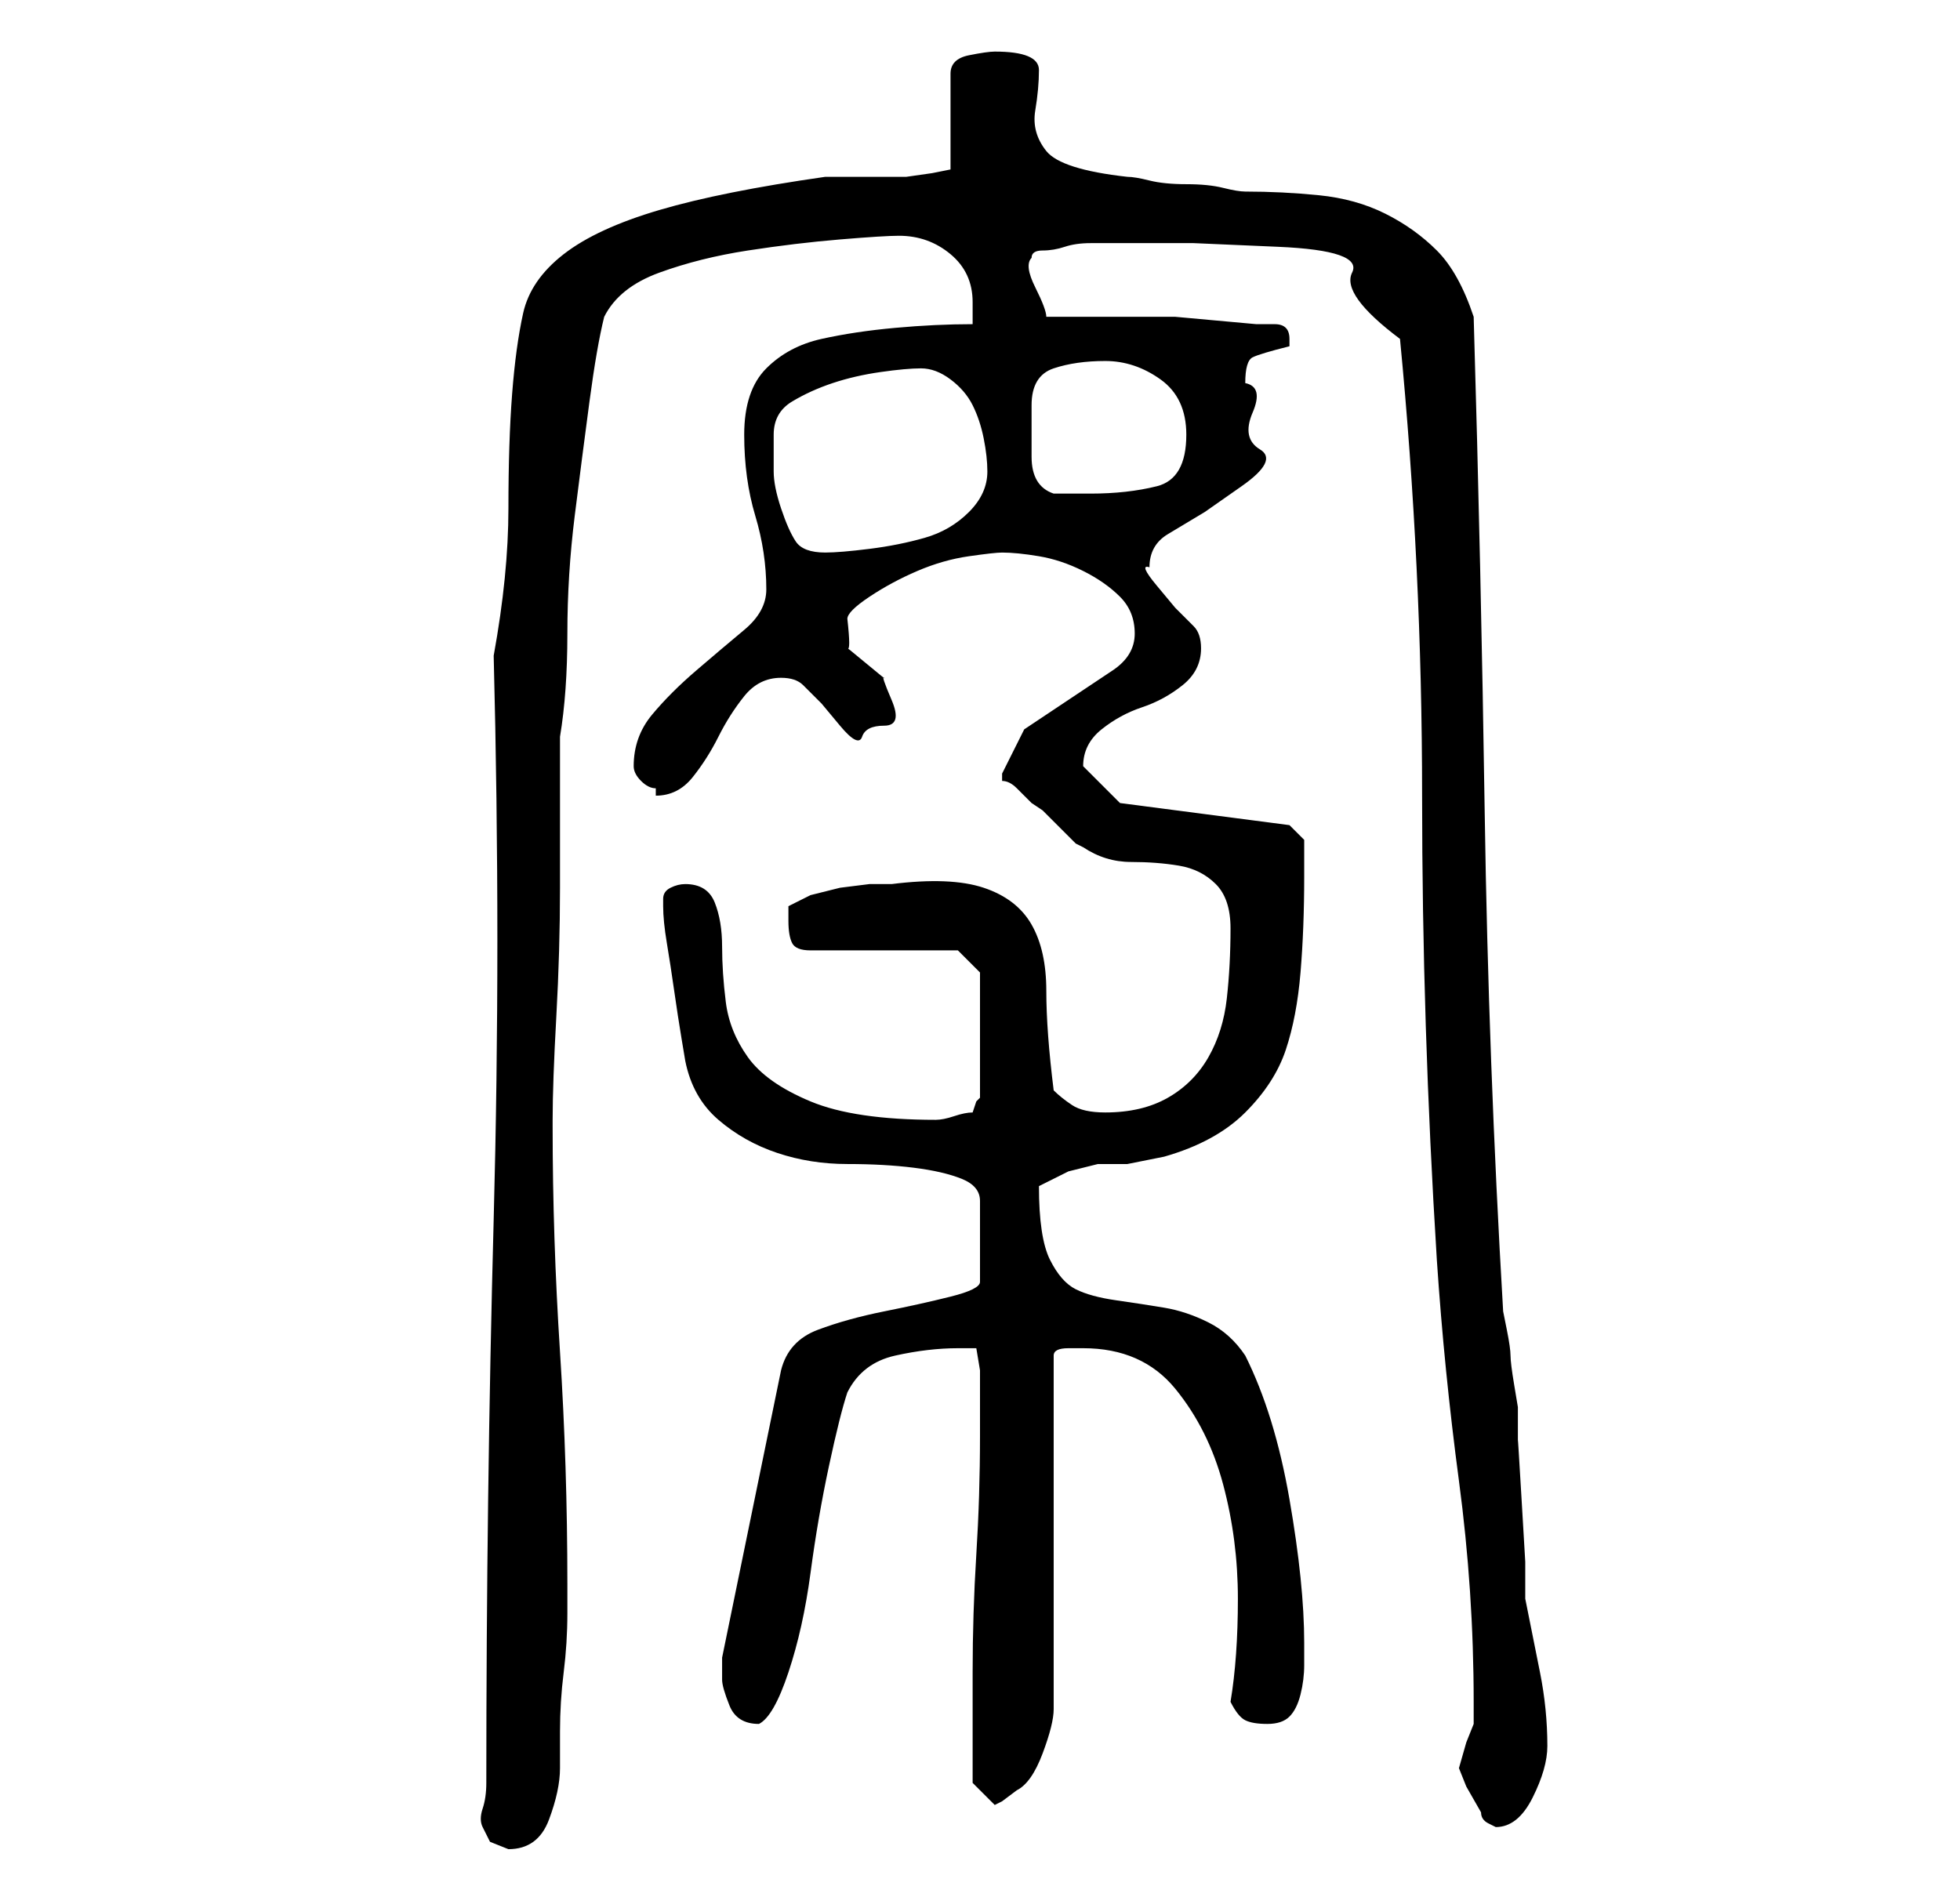 <?xml version="1.0" standalone="no"?>
<!DOCTYPE svg PUBLIC "-//W3C//DTD SVG 1.1//EN" "http://www.w3.org/Graphics/SVG/1.1/DTD/svg11.dtd" >
<svg xmlns="http://www.w3.org/2000/svg" xmlns:xlink="http://www.w3.org/1999/xlink" version="1.1" viewBox="-10 0 266 256">
   <path fill="currentColor"
d="M56 242q0 2 -0.5 3.5t0 2.5l1 2t2.5 1q4 0 5.5 -4t1.5 -7v-5q0 -4 0.5 -8t0.5 -8v-4q0 -16 -1 -31.5t-1 -30.5v-1q0 -5 0.5 -14t0.5 -17.5v-14.5v-6q1 -6 1 -14t1 -16t2 -15.5t2 -11.5q2 -4 7.5 -6t12 -3t12.5 -1.5t8 -0.5q4 0 7 2.5t3 6.5v3q-5 0 -10.5 0.5t-10 1.5
t-7.5 4t-3 9t1.5 11t1.5 10q0 3 -3 5.5t-6.5 5.5t-6 6t-2.5 7v0q0 1 1 2t2 1v1q3 0 5 -2.5t3.5 -5.5t3.5 -5.5t5 -2.5q2 0 3 1l2.5 2.5t2.5 3t3 1.5t3 -1.5t1 -3.5t-1 -3t-2.5 -2t-2.5 -2t0 -4q0 -1 3 -3t6.5 -3.5t7 -2t4.5 -0.5q2 0 5 0.5t6 2t5 3.5t2 5t-3 5l-6 4l-6 4
t-3 6v1q1 0 2 1l2 2l1.5 1t2.5 2.5t2 2l1 0.5q3 2 6.5 2t6.5 0.5t5 2.5t2 6q0 5 -0.5 9.5t-2.5 8t-5.5 5.5t-8.5 2q-3 0 -4.5 -1t-2.5 -2q-1 -8 -1 -13.5t-2 -9t-6.5 -5t-12.5 -0.5h-3t-4 0.5l-4 1t-3 1.5v1v1q0 2 0.5 3t2.5 1h20l3 3v17l-0.5 0.5t-0.5 1.5q-1 0 -2.5 0.5
t-2.5 0.5q-11 0 -17 -2.5t-8.5 -6t-3 -7.5t-0.5 -7.5t-1 -6t-4 -2.5q-1 0 -2 0.5t-1 1.5v1q0 2 0.5 5t1 6.5t1 6.5l0.5 3q1 5 4.5 8t8 4.5t9.5 1.5t9 0.5t6.5 1.5t2.5 3v11q0 1 -4 2t-9 2t-9 2.5t-5 5.5l-8 39v3q0 1 1 3.5t4 2.5q2 -1 4 -7t3 -13.5t2.5 -14.5t2.5 -10
q2 -4 6.5 -5t8.5 -1h2.5t0.5 3v9q0 8 -0.5 16t-0.5 16v3v4v4v4l1 1l2 2l1 -0.5t2 -1.5q2 -1 3.5 -5t1.5 -6v-48q0 -1 2 -1h2q8 0 12.5 5.5t6.5 13t2 15.5t-1 14q1 2 2 2.5t3 0.5t3 -1t1.5 -3t0.5 -4v-3q0 -8 -2 -19.5t-6 -19.5q-2 -3 -5 -4.5t-6 -2t-6.5 -1t-5.5 -1.5
t-3.5 -4t-1.5 -10l4 -2t4 -1h4t5 -1q7 -2 11 -6t5.5 -8.5t2 -10.5t0.5 -13v-5l-2 -2l-23 -3l-2 -2l-3 -3v0q0 -3 2.5 -5t5.5 -3t5.5 -3t2.5 -5q0 -2 -1 -3l-2.5 -2.5t-2.5 -3t-1 -2.5q0 -3 2.5 -4.5l5 -3t5 -3.5t2.5 -5t-1 -5t-1 -4q0 -3 1 -3.5t5 -1.5v-1v0q0 -1 -0.5 -1.5
t-1.5 -0.5h-2.5t-5.5 -0.5t-5.5 -0.5h-3.5h-3h-4h-4h-3q0 -1 -1.5 -4t-0.5 -4q0 -1 1.5 -1t3 -0.5t3.5 -0.5h2h12t11.5 0.5t10 3.5t6.5 9q3 31 3 62t2 63q1 15 3 30t2 30v3l-1 2.5t-1 3.5l1 2.5t2 3.5q0 1 1 1.5l1 0.5q3 0 5 -4t2 -7q0 -5 -1 -10l-2 -10v-5t-0.5 -8.5
t-0.5 -8v-4.5t-0.5 -3t-0.5 -4t-0.5 -3.5t-0.5 -2.5q-2 -34 -2.5 -67.5t-1.5 -67.5q-2 -6 -5 -9t-7 -5t-9 -2.5t-10 -0.5q-1 0 -3 -0.5t-5 -0.5t-5 -0.5t-3 -0.5q-9 -1 -11 -3.5t-1.5 -5.5t0.5 -5.5t-6 -2.5q-1 0 -3.5 0.5t-2.5 2.5v13l-2.5 0.5t-3.5 0.5h-2h-4h-3h-2
q-14 2 -22.5 4.5t-13 6t-5.5 8t-1.5 11t-0.5 15.5t-2 20q1 39 0 76.5t-1 76.5zM95 59q0 -3 2.5 -4.5t5.5 -2.5t6.5 -1.5t5.5 -0.5t4 1.5t3 3.5t1.5 4.5t0.5 4.5q0 3 -2.5 5.5t-6 3.5t-7.5 1.5t-6 0.5q-3 0 -4 -1.5t-2 -4.5t-1 -5v-5zM130 55q0 -4 3 -5t7 -1t7.5 2.5t3.5 7.5
q0 6 -4 7t-9 1h-3h-2q-3 -1 -3 -5v-7z" />
</svg>
